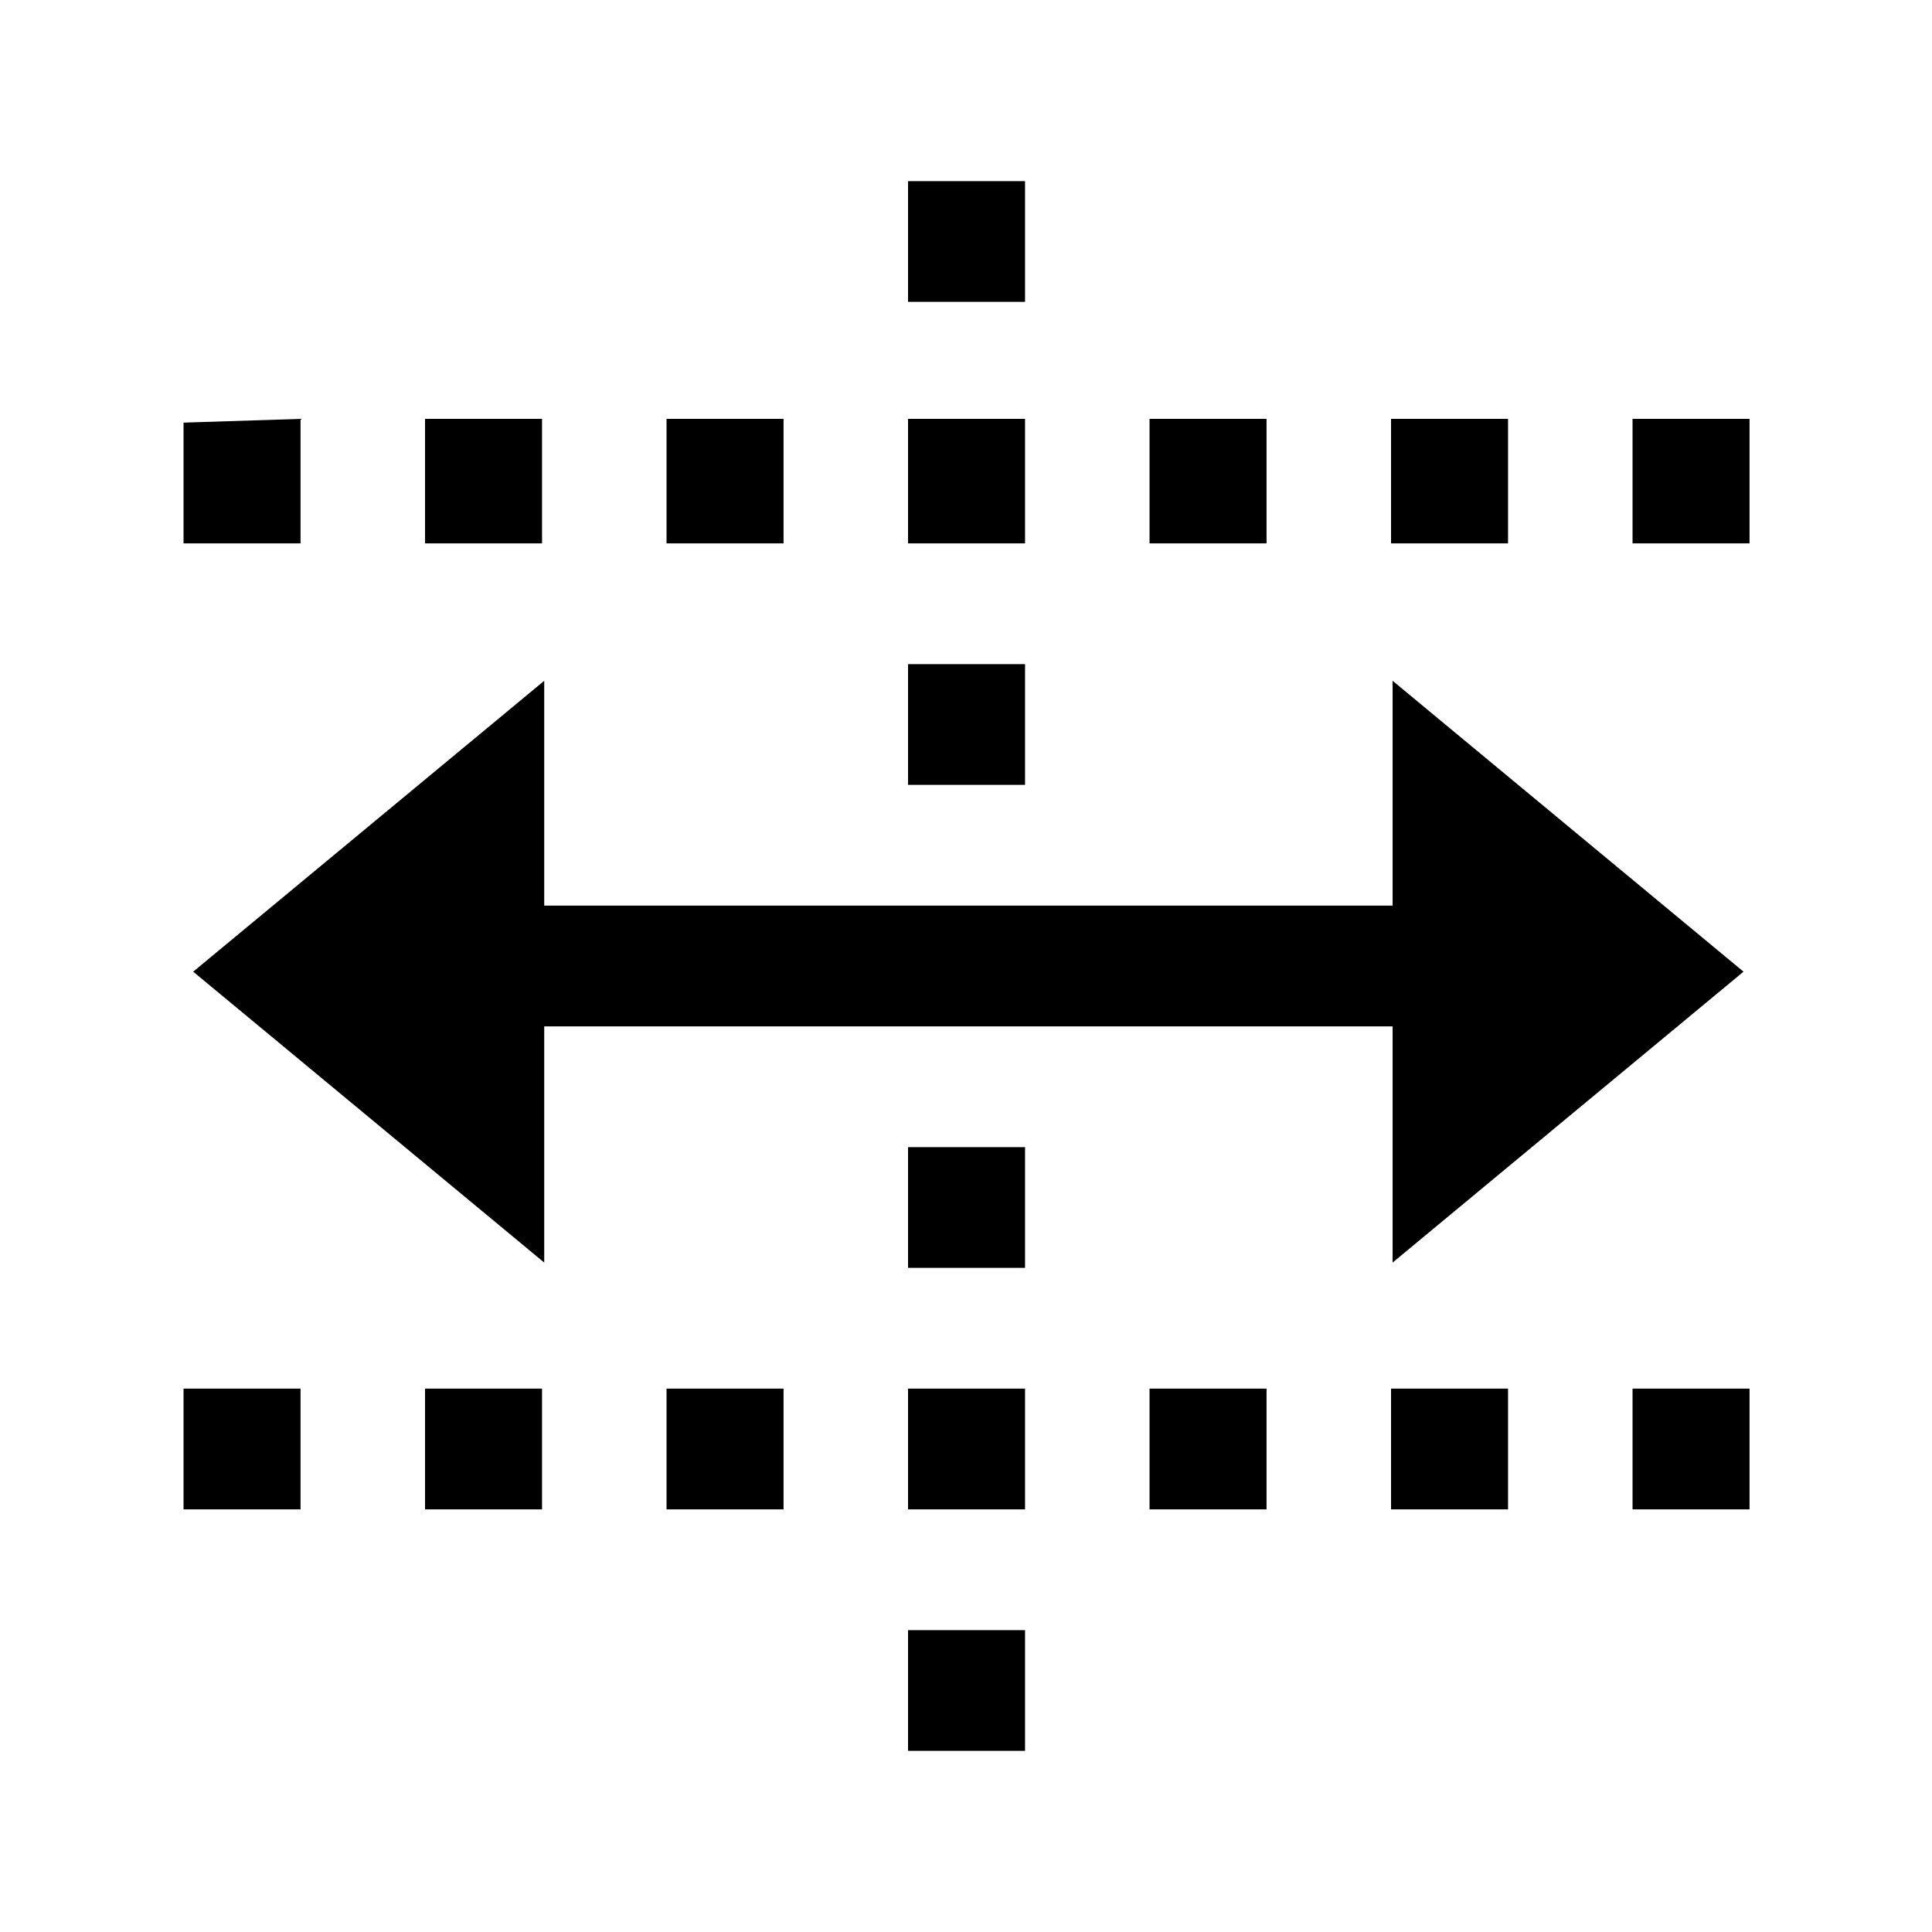 <svg xmlns="http://www.w3.org/2000/svg" xmlns:xlink="http://www.w3.org/1999/xlink" preserveAspectRatio="xMidYMid" width="16" height="16" viewBox="0 0 16 16">
  <defs>
    <style>
      .cls-1 {
        fill: #2e3f58;
        fill-rule: evenodd;
      }
    </style>
  </defs>
  <path d="M12.000,11.000 L12.000,10.000 L12.969,10.000 L12.969,11.000 L12.000,11.000 ZM12.000,1.969 L12.969,1.969 L12.969,3.000 L12.000,3.000 L12.000,1.969 ZM10.000,1.969 L10.969,1.969 L10.969,3.000 L10.000,3.000 L10.000,1.969 ZM8.000,1.969 L8.969,1.969 L8.969,3.000 L8.000,3.000 L8.000,1.969 ZM6.000,4.000 L6.969,4.000 L6.969,5.000 L6.000,5.000 L6.000,4.000 ZM6.000,1.969 L6.969,1.969 L6.969,3.000 L6.000,3.000 L6.000,1.969 ZM6.000,-0.000 L6.969,-0.000 L6.969,1.000 L6.000,1.000 L6.000,-0.000 ZM4.000,1.969 L4.969,1.969 L4.969,3.000 L4.000,3.000 L4.000,1.969 ZM10.013,4.138 L12.919,6.547 L10.013,8.956 L10.013,7.000 L2.987,7.000 L2.987,8.956 L0.080,6.547 L2.987,4.138 L2.987,6.000 L10.013,6.000 L10.013,4.138 ZM2.000,1.969 L2.969,1.969 L2.969,3.000 L2.000,3.000 L2.000,1.969 ZM-0.000,2.000 L0.969,1.969 L0.969,3.000 L-0.000,3.000 L-0.000,2.000 ZM0.969,11.000 L-0.000,11.000 L-0.000,10.000 L0.969,10.000 L0.969,11.000 ZM2.969,11.000 L2.000,11.000 L2.000,10.000 L2.969,10.000 L2.969,11.000 ZM4.969,11.000 L4.000,11.000 L4.000,10.000 L4.969,10.000 L4.969,11.000 ZM6.969,9.000 L6.000,9.000 L6.000,8.000 L6.969,8.000 L6.969,9.000 ZM6.969,11.000 L6.000,11.000 L6.000,10.000 L6.969,10.000 L6.969,11.000 ZM6.969,13.000 L6.000,13.000 L6.000,12.000 L6.969,12.000 L6.969,13.000 ZM8.969,11.000 L8.000,11.000 L8.000,10.000 L8.969,10.000 L8.969,11.000 ZM10.969,11.000 L10.000,11.000 L10.000,10.000 L10.969,10.000 L10.969,11.000 Z" transform="translate(1.52 1.5)" />
</svg>
